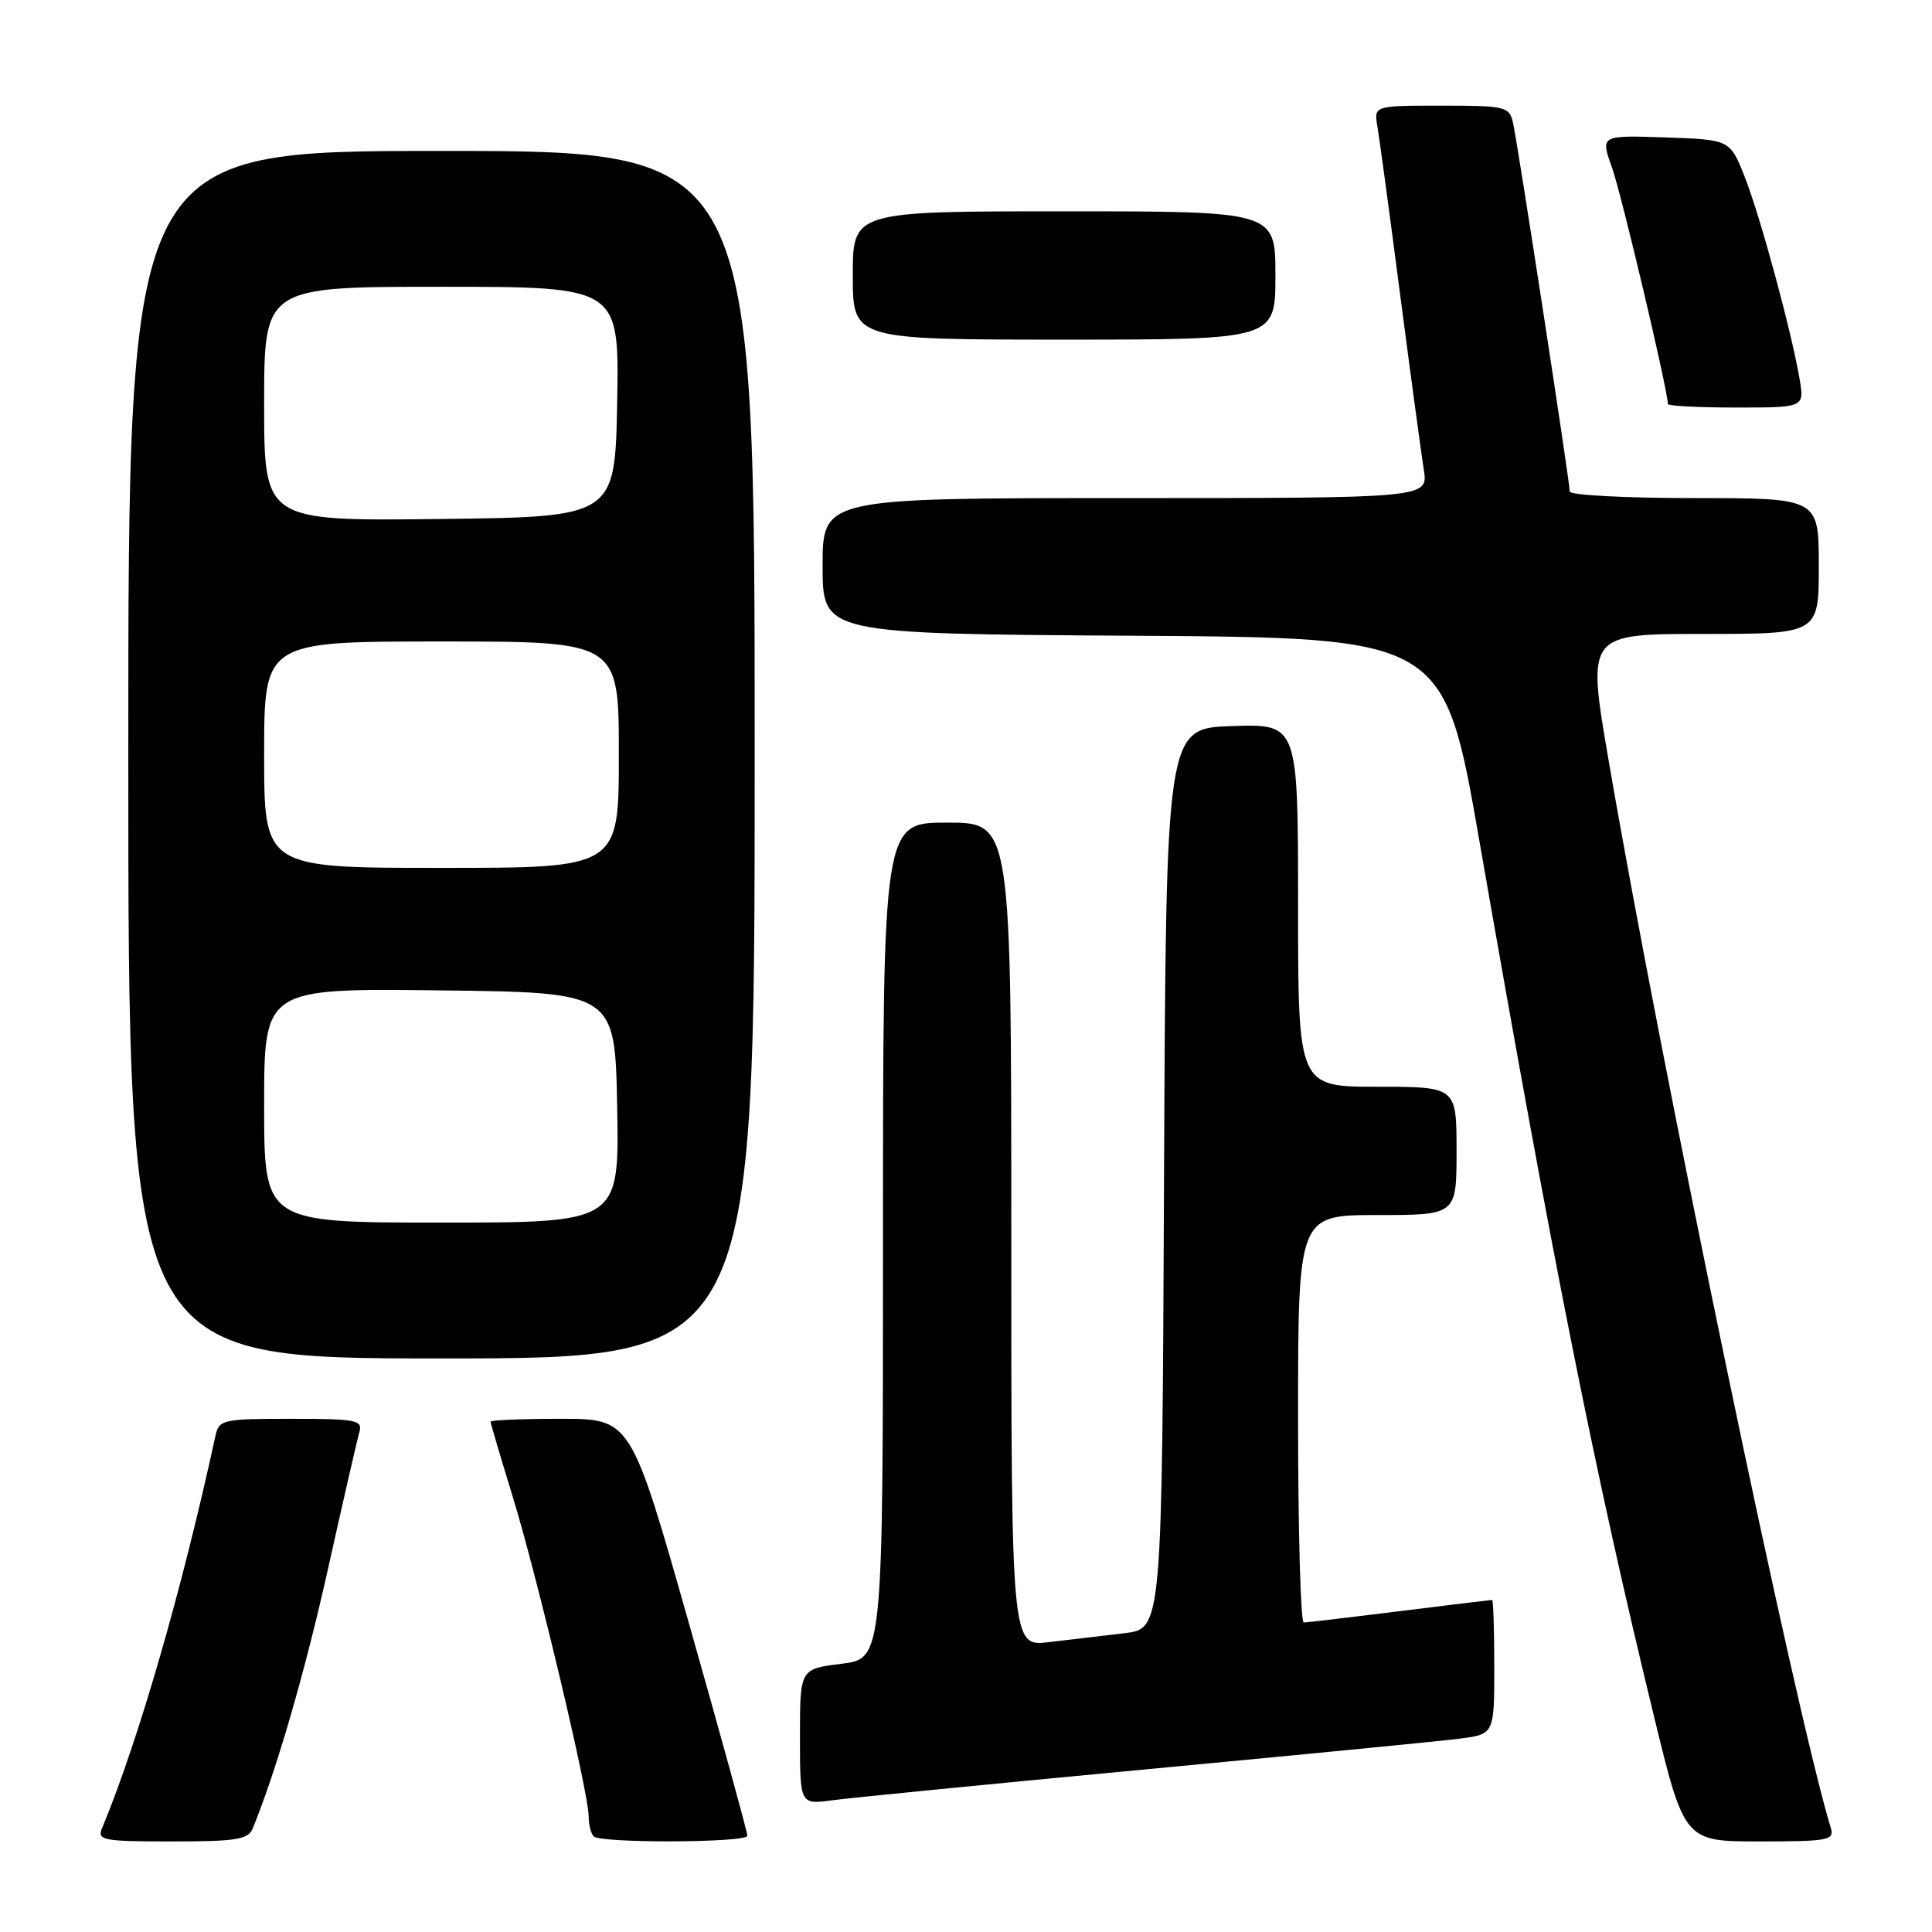 <?xml version="1.0" encoding="UTF-8" standalone="no"?>
<!DOCTYPE svg PUBLIC "-//W3C//DTD SVG 1.1//EN" "http://www.w3.org/Graphics/SVG/1.1/DTD/svg11.dtd" >
<svg xmlns="http://www.w3.org/2000/svg" xmlns:xlink="http://www.w3.org/1999/xlink" version="1.1" viewBox="0 0 256 256">
 <g >
 <path fill="currentColor"
d=" M 33.50 242.25 C 36.66 234.50 40.44 221.46 43.49 207.76 C 45.48 198.82 47.34 190.71 47.62 189.75 C 48.08 188.17 47.21 188.00 38.59 188.00 C 29.50 188.00 29.01 188.11 28.55 190.25 C 24.12 210.65 18.32 230.72 13.52 242.25 C 12.85 243.85 13.65 244.00 22.79 244.00 C 31.37 244.00 32.89 243.75 33.50 242.25 Z  M 99.03 243.25 C 99.05 242.84 95.58 230.24 91.33 215.25 C 83.60 188.00 83.60 188.00 74.30 188.00 C 69.19 188.00 65.00 188.17 65.00 188.38 C 65.00 188.58 66.30 192.97 67.88 198.13 C 71.13 208.66 78.00 237.56 78.00 240.65 C 78.00 241.76 78.30 242.97 78.67 243.33 C 79.59 244.26 98.99 244.18 99.03 243.25 Z  M 242.60 242.25 C 237.88 226.79 220.16 141.65 213.15 100.75 C 210.27 84.00 210.27 84.00 225.64 84.00 C 241.00 84.00 241.00 84.00 241.00 75.00 C 241.00 66.00 241.00 66.00 224.50 66.00 C 215.43 66.00 208.00 65.61 208.00 65.13 C 208.00 63.85 201.08 18.87 200.48 16.25 C 199.99 14.12 199.47 14.00 191.01 14.00 C 182.05 14.00 182.05 14.00 182.51 16.75 C 182.77 18.26 184.13 28.27 185.52 39.00 C 186.92 49.73 188.34 60.19 188.66 62.25 C 189.26 66.00 189.26 66.00 149.13 66.00 C 109.00 66.00 109.00 66.00 109.00 74.99 C 109.00 83.98 109.00 83.98 150.17 84.24 C 191.34 84.50 191.34 84.50 196.04 111.50 C 205.75 167.22 211.38 195.47 219.12 227.25 C 223.19 244.00 223.19 244.00 233.16 244.00 C 242.20 244.00 243.08 243.84 242.60 242.25 Z  M 151.50 234.48 C 171.85 232.56 190.64 230.73 193.25 230.40 C 198.00 229.81 198.00 229.81 198.00 220.91 C 198.00 216.01 197.87 212.00 197.71 212.00 C 197.55 212.00 192.04 212.67 185.46 213.49 C 178.88 214.31 173.16 214.99 172.75 214.99 C 172.34 215.00 172.00 202.85 172.00 188.00 C 172.00 161.00 172.00 161.00 182.50 161.00 C 193.00 161.00 193.00 161.00 193.00 152.50 C 193.00 144.00 193.00 144.00 182.50 144.00 C 172.00 144.00 172.00 144.00 172.00 119.96 C 172.00 95.92 172.00 95.92 163.25 96.21 C 154.50 96.50 154.50 96.50 154.24 156.16 C 153.98 215.81 153.98 215.81 148.99 216.41 C 146.25 216.73 141.75 217.27 139.00 217.59 C 134.00 218.19 134.00 218.19 134.00 163.59 C 134.00 109.00 134.00 109.00 125.50 109.00 C 117.00 109.00 117.00 109.00 117.00 164.38 C 117.00 219.77 117.00 219.77 111.50 220.46 C 106.00 221.14 106.00 221.14 106.00 230.13 C 106.00 239.12 106.00 239.12 110.25 238.55 C 112.59 238.23 131.15 236.40 151.50 234.48 Z  M 100.00 100.00 C 100.00 20.00 100.00 20.00 58.50 20.00 C 17.00 20.00 17.00 20.00 17.00 100.00 C 17.00 180.00 17.00 180.00 58.50 180.00 C 100.00 180.00 100.00 180.00 100.00 100.00 Z  M 238.46 50.25 C 237.39 43.94 233.28 28.79 231.21 23.50 C 229.24 18.50 229.24 18.50 220.65 18.21 C 212.06 17.92 212.06 17.92 213.60 22.21 C 214.84 25.66 221.00 51.73 221.00 53.53 C 221.00 53.79 225.07 54.00 230.05 54.00 C 239.09 54.00 239.09 54.00 238.46 50.25 Z  M 169.00 36.50 C 169.00 28.00 169.00 28.00 141.00 28.00 C 113.00 28.00 113.00 28.00 113.00 36.50 C 113.00 45.00 113.00 45.00 141.00 45.00 C 169.00 45.00 169.00 45.00 169.00 36.50 Z  M 35.00 146.48 C 35.00 130.96 35.00 130.96 58.25 131.23 C 81.50 131.50 81.50 131.50 81.78 146.75 C 82.05 162.00 82.05 162.00 58.53 162.00 C 35.00 162.00 35.00 162.00 35.00 146.48 Z  M 35.00 100.00 C 35.00 85.00 35.00 85.00 58.50 85.00 C 82.00 85.00 82.00 85.00 82.00 100.00 C 82.00 115.00 82.00 115.00 58.50 115.00 C 35.00 115.00 35.00 115.00 35.00 100.00 Z  M 35.00 53.52 C 35.00 38.00 35.00 38.00 58.53 38.00 C 82.05 38.00 82.05 38.00 81.78 53.25 C 81.50 68.50 81.50 68.50 58.25 68.77 C 35.00 69.04 35.00 69.04 35.00 53.52 Z "/>
</g>
</svg>